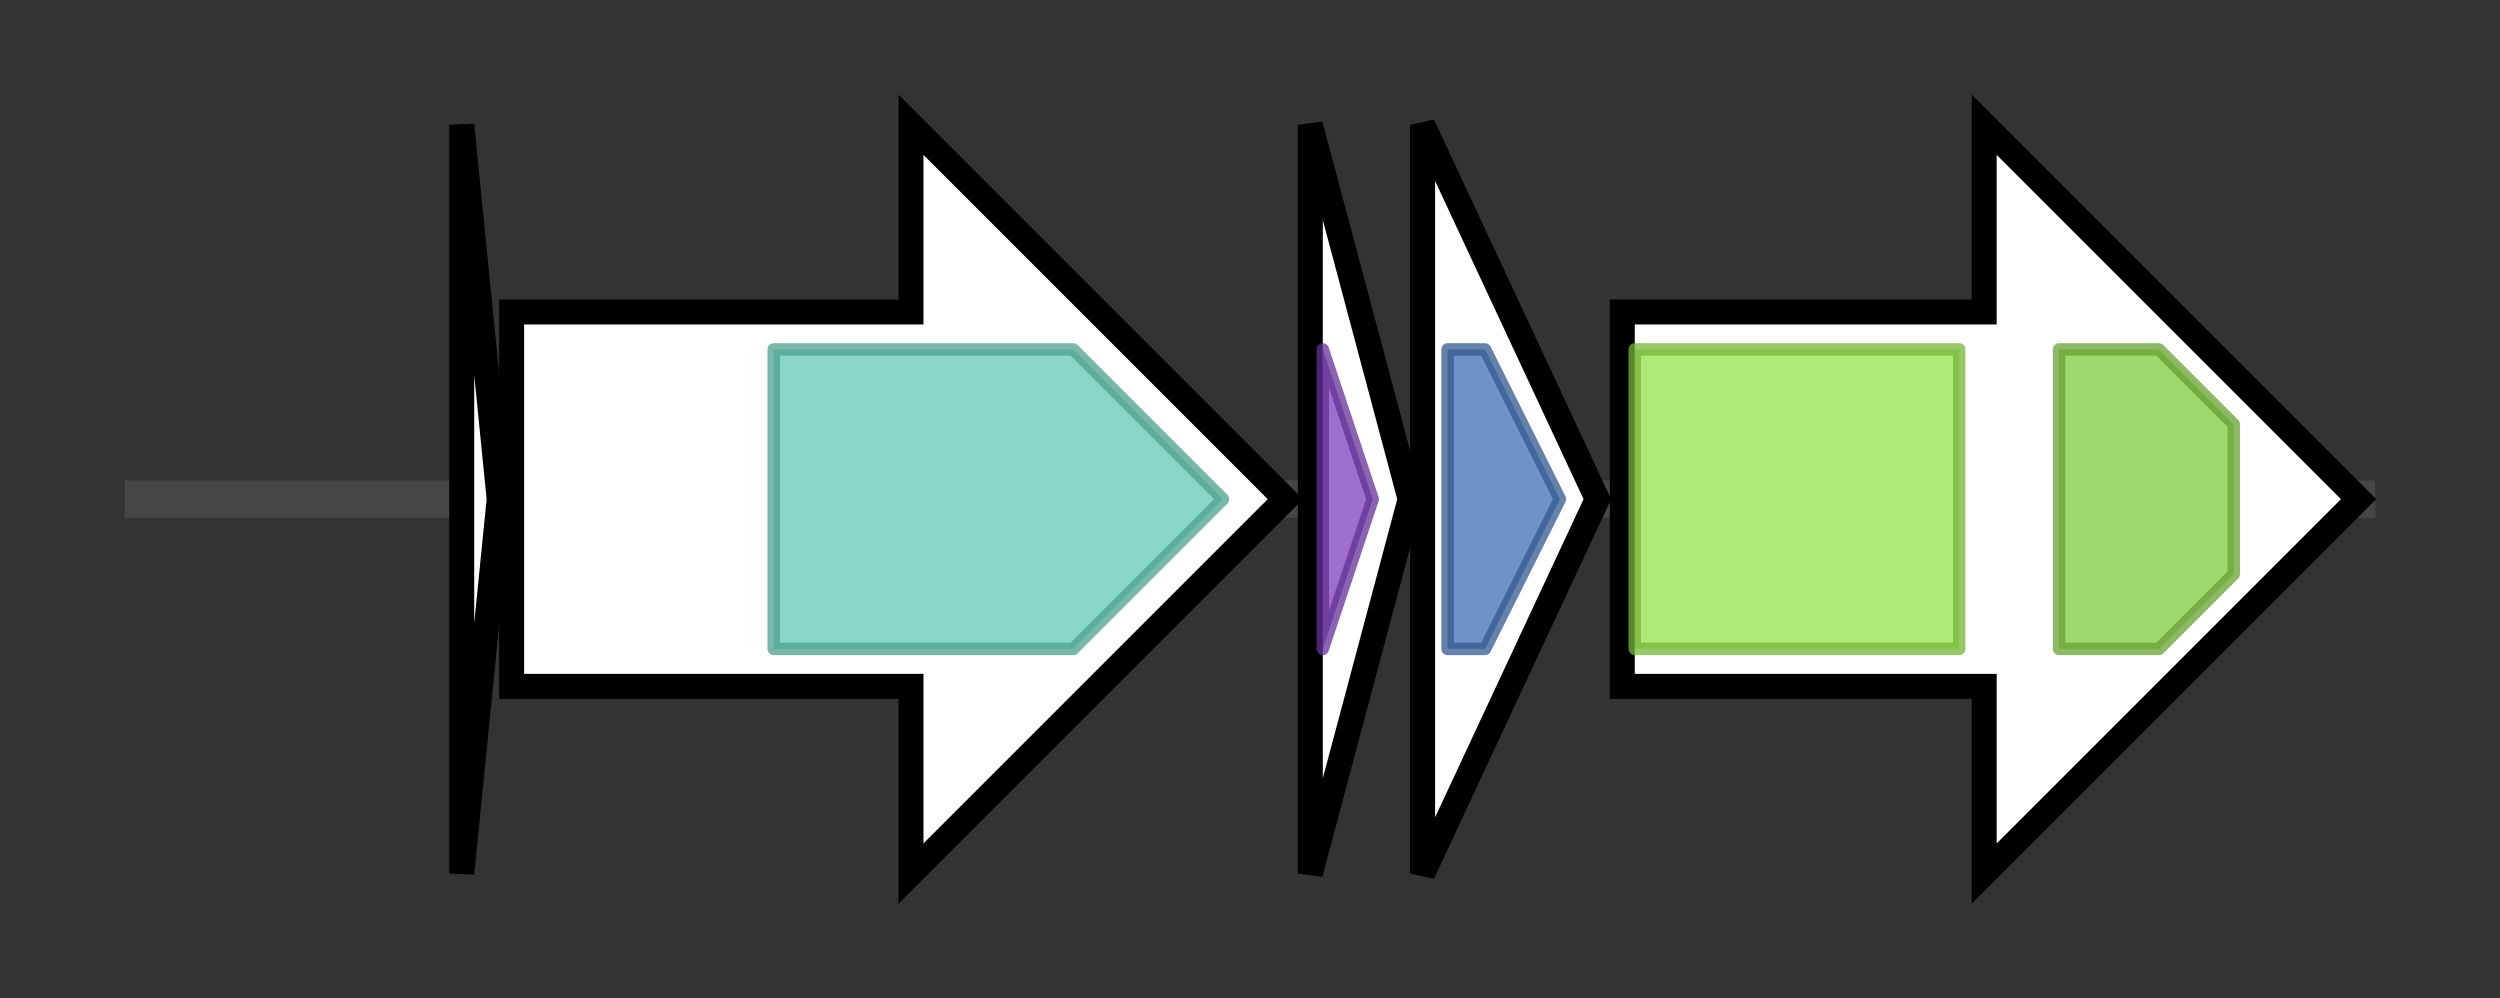 <svg version="1.1" baseProfile="full" xmlns="http://www.w3.org/2000/svg" width="200.333" height="80">
	<rect width="100%" height="100%" fill="#333333" stroke="none"/>
	<g>
		<line x1="10" y1="40.0" x2="190.333" y2="40.0" style="stroke:rgb(70,70,70); stroke-width:3 "/>
		<g>
			<title> (IF09_RS45020)
lasso RiPP family leader peptide-containing protein</title>
			<polygon class=" (IF09_RS45020)
lasso RiPP family leader peptide-containing protein" points="37,10 40,40 37,70" fill="rgb(255,255,255)" fill-opacity="1.0" stroke="rgb(0,0,0)" stroke-width="2"  />
		</g>
		<g>
			<title> (IF09_RS0130345)
asparagine synthetase B family protein</title>
			<polygon class=" (IF09_RS0130345)
asparagine synthetase B family protein" points="41,25 73,25 73,10 103,40 73,70 73,55 41,55" fill="rgb(255,255,255)" fill-opacity="1.0" stroke="rgb(0,0,0)" stroke-width="2"  />
			<g>
				<title>Asn_synthase (PF00733)
"Asparagine synthase"</title>
				<polygon class="PF00733" points="62,28 86,28 98,40 86,52 62,52" stroke-linejoin="round" width="38" height="24" fill="rgb(97,201,176)" stroke="rgb(77,160,140)" stroke-width="1" opacity="0.75" />
			</g>
		</g>
		<g>
			<title> (IF09_RS0130350)
lasso peptide biosynthesis PqqD family chaperone</title>
			<polygon class=" (IF09_RS0130350)
lasso peptide biosynthesis PqqD family chaperone" points="105,10 113,40 105,70" fill="rgb(255,255,255)" fill-opacity="1.0" stroke="rgb(0,0,0)" stroke-width="2"  />
			<g>
				<title>PqqD (PF05402)
"Coenzyme PQQ synthesis protein D (PqqD)"</title>
				<polygon class="PF05402" points="106,28 106,28 110,40 106,52 106,52" stroke-linejoin="round" width="6" height="24" fill="rgb(124,62,188)" stroke="rgb(99,49,150)" stroke-width="1" opacity="0.75" />
			</g>
		</g>
		<g>
			<title> (IF09_RS0130355)
lasso peptide biosynthesis B2 protein</title>
			<polygon class=" (IF09_RS0130355)
lasso peptide biosynthesis B2 protein" points="114,10 128,40 114,70" fill="rgb(255,255,255)" fill-opacity="1.0" stroke="rgb(0,0,0)" stroke-width="2"  />
			<g>
				<title>Transglut_core3 (PF13471)
"Transglutaminase-like superfamily"</title>
				<polygon class="PF13471" points="116,28 119,28 125,40 119,52 116,52" stroke-linejoin="round" width="11" height="24" fill="rgb(63,111,179)" stroke="rgb(50,88,143)" stroke-width="1" opacity="0.75" />
			</g>
		</g>
		<g>
			<title> (IF09_RS0130360)
ABC transporter ATP-binding protein</title>
			<polygon class=" (IF09_RS0130360)
ABC transporter ATP-binding protein" points="130,25 159,25 159,10 189,40 159,70 159,55 130,55" fill="rgb(255,255,255)" fill-opacity="1.0" stroke="rgb(0,0,0)" stroke-width="2"  />
			<g>
				<title>ABC_membrane (PF00664)
"ABC transporter transmembrane region"</title>
				<rect class="PF00664" x="131" y="28" stroke-linejoin="round" width="26" height="24" fill="rgb(149,226,73)" stroke="rgb(119,180,58)" stroke-width="1" opacity="0.75" />
			</g>
			<g>
				<title>ABC_tran (PF00005)
"ABC transporter"</title>
				<polygon class="PF00005" points="165,28 173,28 179,34 179,46 173,52 165,52" stroke-linejoin="round" width="14" height="24" fill="rgb(129,201,63)" stroke="rgb(103,160,50)" stroke-width="1" opacity="0.75" />
			</g>
		</g>
	</g>
</svg>
